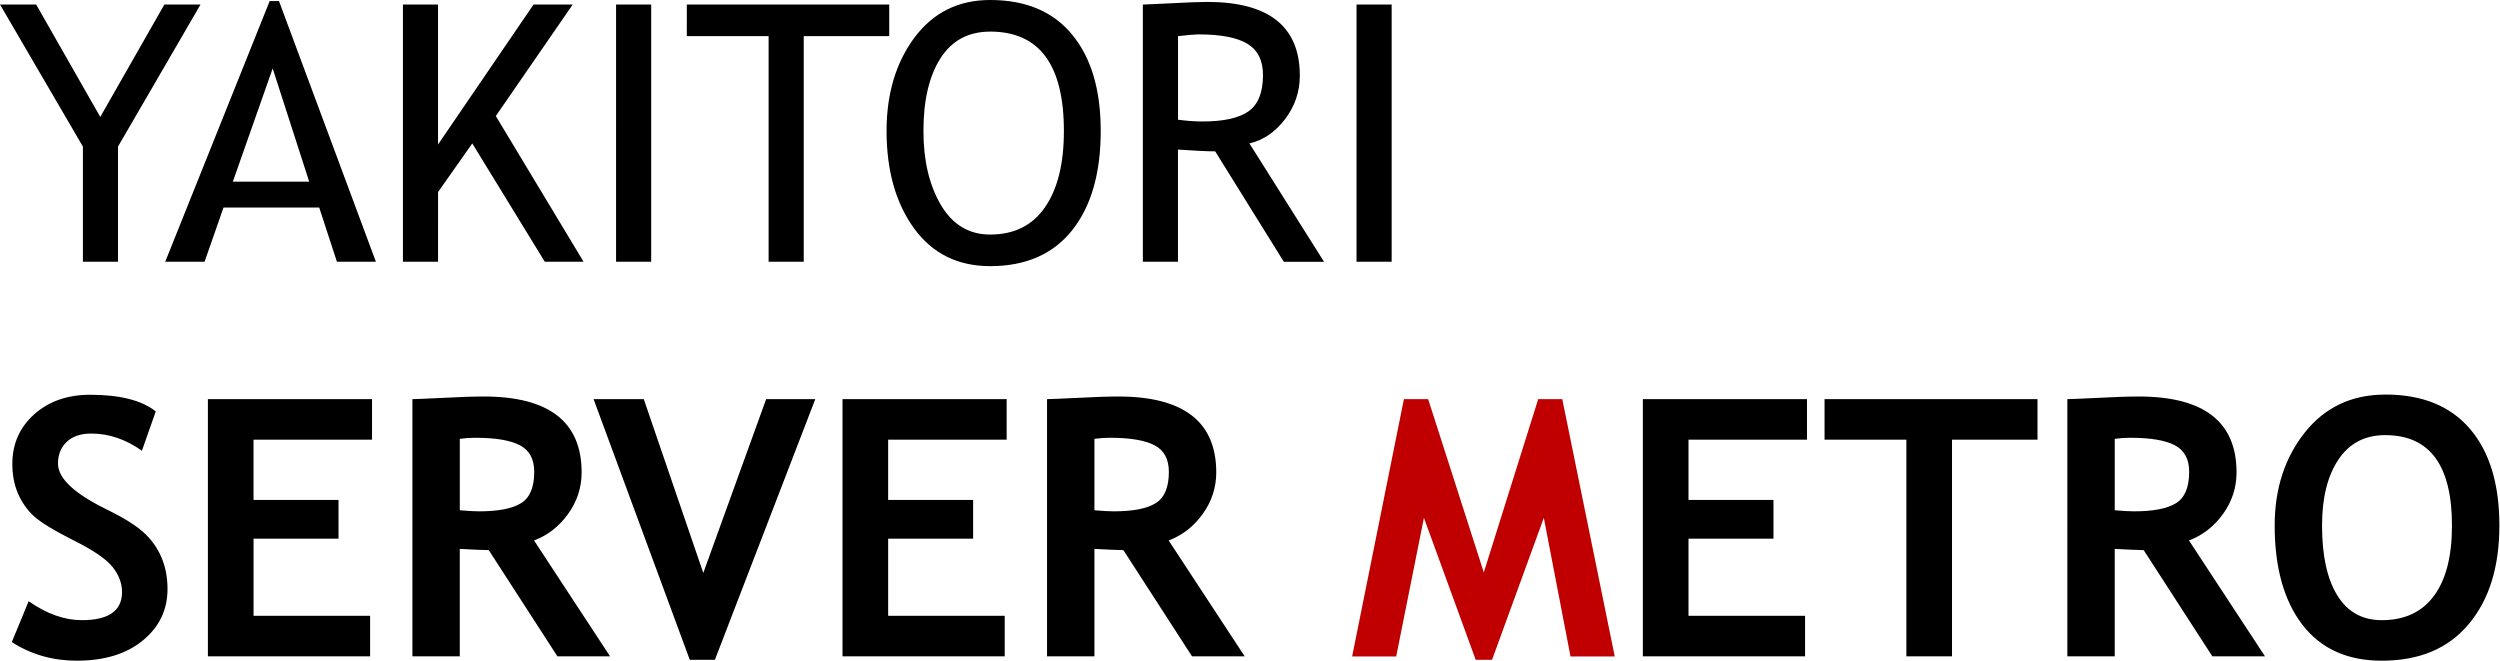 <?xml version="1.0" encoding="UTF-8" standalone="no"?>
<!-- Created with Inkscape (http://www.inkscape.org/) -->

<svg
   width="181.57"
   height="48"
   viewBox="0 0 48.04 12.7"
   version="1.1"
   id="svg1"
   inkscape:version="1.3 (0e150ed6c4, 2023-07-21)"
   sodipodi:docname="header.svg"
   xmlns:inkscape="http://www.inkscape.org/namespaces/inkscape"
   xmlns:sodipodi="http://sodipodi.sourceforge.net/DTD/sodipodi-0.dtd"
   xmlns="http://www.w3.org/2000/svg"
   xmlns:svg="http://www.w3.org/2000/svg">
  <sodipodi:namedview
     id="namedview1"
     pagecolor="#ffffff"
     bordercolor="#000000"
     borderopacity="0.25"
     inkscape:showpageshadow="2"
     inkscape:pageopacity="0.0"
     inkscape:pagecheckerboard="0"
     inkscape:deskcolor="#d1d1d1"
     inkscape:document-units="px"
     inkscape:zoom="1.9580948"
     inkscape:cx="171.59537"
     inkscape:cy="9.9586598"
     inkscape:window-width="2560"
     inkscape:window-height="1334"
     inkscape:window-x="-11"
     inkscape:window-y="-11"
     inkscape:window-maximized="1"
     inkscape:current-layer="layer1" />
  <defs
     id="defs1" />
  <g
     inkscape:label="Layer 1"
     inkscape:groupmode="layer"
     id="layer1">
    <g
       id="text1"
       style="font-weight:bold;font-size:16.933px;font-family:'Yu Gothic';-inkscape-font-specification:'Yu Gothic Bold';text-anchor:middle;stroke-width:2.117;stroke-linecap:square;paint-order:markers stroke fill"
       aria-label="YAKITORI&#10;SERVER METRO"
       transform="matrix(0.408,0,0,0.408,-0.013,0)">
      <path
         id="path1"
         style="-inkscape-font-specification:'Trebuchet MS'"
         d="m 46.666,0 c -1.494,0 -2.682,0.59 -3.564,1.769 -0.876,1.18 -1.315,2.646 -1.315,4.399 0,1.863 0.43,3.39 1.29,4.581 0.865,1.191 2.062,1.786 3.588,1.786 1.676,0 2.963,-0.562 3.861,-1.687 0.898,-1.13 1.348,-2.69 1.348,-4.68 0,-1.94 -0.449,-3.453 -1.348,-4.539 C 49.634,0.543 48.347,0 46.666,0 Z M 12.733,0.05 7.813,12.328 H 9.666 L 10.559,9.773 h 4.506 l 0.835,2.555 h 1.836 L 13.171,0.05 Z m 44.152,0.041 c -0.364,0 -0.945,0.022 -1.745,0.066 -0.794,0.039 -1.221,0.058 -1.282,0.058 V 12.328 h 1.654 V 7.045 c 0.799,0.055 1.384,0.083 1.753,0.083 l 3.233,5.201 h 1.893 L 58.878,6.755 c 0.645,-0.149 1.202,-0.526 1.67,-1.133 0.469,-0.612 0.703,-1.298 0.703,-2.059 0,-2.315 -1.455,-3.473 -4.366,-3.473 z M 0.033,0.215 3.936,6.904 V 12.328 H 5.589 V 6.904 L 9.475,0.215 H 7.772 L 4.754,5.507 1.736,0.215 Z m 18.976,0 V 12.328 h 1.654 V 9.045 l 1.612,-2.29 3.415,5.573 h 1.827 L 23.383,5.465 27.004,0.215 H 25.16 L 20.662,6.805 V 0.215 Z m 10.038,0 V 12.328 h 1.654 V 0.215 Z m 3.332,0 V 1.703 h 3.853 V 12.328 h 1.654 V 1.703 h 4.027 V 0.215 Z m 31.543,0 V 12.328 h 1.654 V 0.215 Z M 46.666,1.488 c 2.315,0 3.473,1.56 3.473,4.68 0,1.543 -0.298,2.742 -0.893,3.597 -0.59,0.854 -1.45,1.282 -2.58,1.282 -0.998,0 -1.772,-0.466 -2.323,-1.397 -0.546,-0.932 -0.819,-2.092 -0.819,-3.481 0,-1.444 0.267,-2.585 0.802,-3.423 0.535,-0.838 1.315,-1.257 2.34,-1.257 z m 9.823,0.132 c 1.047,0 1.813,0.149 2.299,0.446 0.485,0.298 0.728,0.785 0.728,1.463 0,0.821 -0.226,1.392 -0.678,1.712 -0.452,0.32 -1.174,0.48 -2.166,0.48 -0.375,0 -0.761,-0.028 -1.158,-0.083 v -3.936 c 0.485,-0.055 0.81,-0.083 0.976,-0.083 z m -43.615,1.604 1.72,5.333 h -3.597 z M 112.373,18.584 c -1.582,0 -2.847,0.598 -3.795,1.794 -0.943,1.191 -1.413,2.649 -1.413,4.374 0,1.973 0.433,3.528 1.298,4.663 0.871,1.135 2.119,1.703 3.745,1.703 1.769,0 3.134,-0.573 4.093,-1.72 0.965,-1.147 1.447,-2.695 1.447,-4.647 0,-1.951 -0.46,-3.467 -1.381,-4.548 -0.921,-1.08 -2.252,-1.621 -3.994,-1.621 z m -108.09,0.008 c -1.075,0 -1.957,0.309 -2.646,0.926 -0.684,0.617 -1.025,1.395 -1.025,2.332 0,0.502 0.085,0.959 0.256,1.373 0.176,0.413 0.424,0.772 0.744,1.075 0.325,0.298 0.951,0.681 1.877,1.149 0.932,0.463 1.546,0.882 1.844,1.257 0.298,0.375 0.446,0.769 0.446,1.182 0,0.882 -0.631,1.323 -1.893,1.323 -0.821,0 -1.656,-0.298 -2.505,-0.893 l -0.794,1.926 c 0.91,0.584 1.929,0.876 3.059,0.876 1.301,0 2.337,-0.317 3.109,-0.951 0.777,-0.634 1.166,-1.441 1.166,-2.423 0,-0.546 -0.094,-1.039 -0.281,-1.48 C 7.452,25.819 7.18,25.43 6.821,25.1 6.463,24.764 5.879,24.397 5.068,24 3.531,23.25 2.762,22.528 2.762,21.834 c 0,-0.419 0.135,-0.758 0.405,-1.017 0.276,-0.265 0.661,-0.397 1.158,-0.397 0.838,0 1.634,0.27 2.39,0.81 L 7.367,19.378 C 6.711,18.854 5.683,18.593 4.283,18.593 Z m 18.529,0.083 c -0.496,0 -1.149,0.022 -1.96,0.066 -0.81,0.039 -1.276,0.058 -1.397,0.058 V 30.912 h 2.232 v -5.06 c 0.584,0.033 1.039,0.052 1.364,0.058 l 3.233,5.002 h 2.48 l -3.58,-5.457 c 0.645,-0.243 1.18,-0.659 1.604,-1.249 0.424,-0.59 0.637,-1.243 0.637,-1.96 0,-2.381 -1.538,-3.572 -4.614,-3.572 z m 29.89,0 c -0.496,0 -1.149,0.022 -1.96,0.066 -0.81,0.039 -1.276,0.058 -1.397,0.058 V 30.912 h 2.232 v -5.06 c 0.584,0.033 1.039,0.052 1.364,0.058 l 3.233,5.002 h 2.48 l -3.58,-5.457 c 0.645,-0.243 1.18,-0.659 1.604,-1.249 0.424,-0.59 0.637,-1.243 0.637,-1.96 0,-2.381 -1.538,-3.572 -4.614,-3.572 z m 48.055,0 c -0.496,0 -1.149,0.022 -1.96,0.066 -0.81,0.039 -1.276,0.058 -1.397,0.058 V 30.912 h 2.232 v -5.06 c 0.584,0.033 1.039,0.052 1.364,0.058 l 3.233,5.002 h 2.48 l -3.58,-5.457 c 0.645,-0.243 1.18,-0.659 1.604,-1.249 0.424,-0.59 0.636,-1.243 0.636,-1.96 0,-2.381 -1.537,-3.572 -4.613,-3.572 z M 9.823,18.799 v 12.113 h 7.64 v -1.91 h -5.49 v -3.63 h 4.002 V 23.545 H 11.972 V 20.709 h 5.581 v -1.91 z m 18.165,0 4.531,12.278 h 1.182 l 4.729,-12.278 h -2.315 l -2.96,8.186 -2.803,-8.186 z m 11.724,0 v 12.113 h 7.64 v -1.91 h -5.49 v -3.63 h 4.002 V 23.545 H 41.862 V 20.709 h 5.581 v -1.91 z m 37.695,0 v 12.113 h 7.64 v -1.91 h -5.49 v -3.63 h 4.002 V 23.545 H 79.557 V 20.709 h 5.581 v -1.91 z m 8.558,0 v 1.91 h 3.853 v 10.203 h 2.15 V 20.709 h 4.027 v -1.91 z m 26.408,1.695 c 2.095,0 3.142,1.419 3.142,4.258 0,1.45 -0.284,2.555 -0.852,3.316 -0.562,0.761 -1.381,1.141 -2.456,1.141 -0.915,0 -1.612,-0.389 -2.092,-1.166 -0.48,-0.777 -0.719,-1.874 -0.719,-3.291 0,-1.301 0.256,-2.334 0.768,-3.101 0.513,-0.772 1.249,-1.158 2.208,-1.158 z m -89.958,0.124 c 0.959,0 1.662,0.119 2.108,0.356 0.446,0.237 0.67,0.653 0.67,1.249 0,0.733 -0.209,1.226 -0.628,1.48 -0.413,0.254 -1.069,0.38 -1.968,0.38 -0.209,0 -0.513,-0.017 -0.91,-0.05 v -3.365 c 0.254,-0.033 0.496,-0.05 0.728,-0.05 z m 29.89,0 c 0.959,0 1.662,0.119 2.108,0.356 0.446,0.237 0.67,0.653 0.67,1.249 0,0.733 -0.209,1.226 -0.628,1.48 -0.413,0.254 -1.069,0.38 -1.968,0.38 -0.209,0 -0.513,-0.017 -0.91,-0.05 v -3.365 c 0.254,-0.033 0.496,-0.05 0.728,-0.05 z m 48.055,0 c 0.959,0 1.662,0.119 2.108,0.356 0.446,0.237 0.67,0.653 0.67,1.249 0,0.733 -0.209,1.226 -0.628,1.48 -0.413,0.254 -1.069,0.38 -1.968,0.38 -0.209,0 -0.513,-0.017 -0.91,-0.05 v -3.365 c 0.254,-0.033 0.496,-0.05 0.728,-0.05 z" />
      <path
         style="fill:#c00000"
         d="m 76.084,30.92 h -2.084 l -1.257,-6.532 -2.439,6.689 h -0.769 l -2.439,-6.689 -1.306,6.532 h -2.075 l 2.439,-12.121 h 1.141 l 2.621,8.161 2.563,-8.161 h 1.133 z"
         id="path3" />
    </g>
  </g>
</svg>
